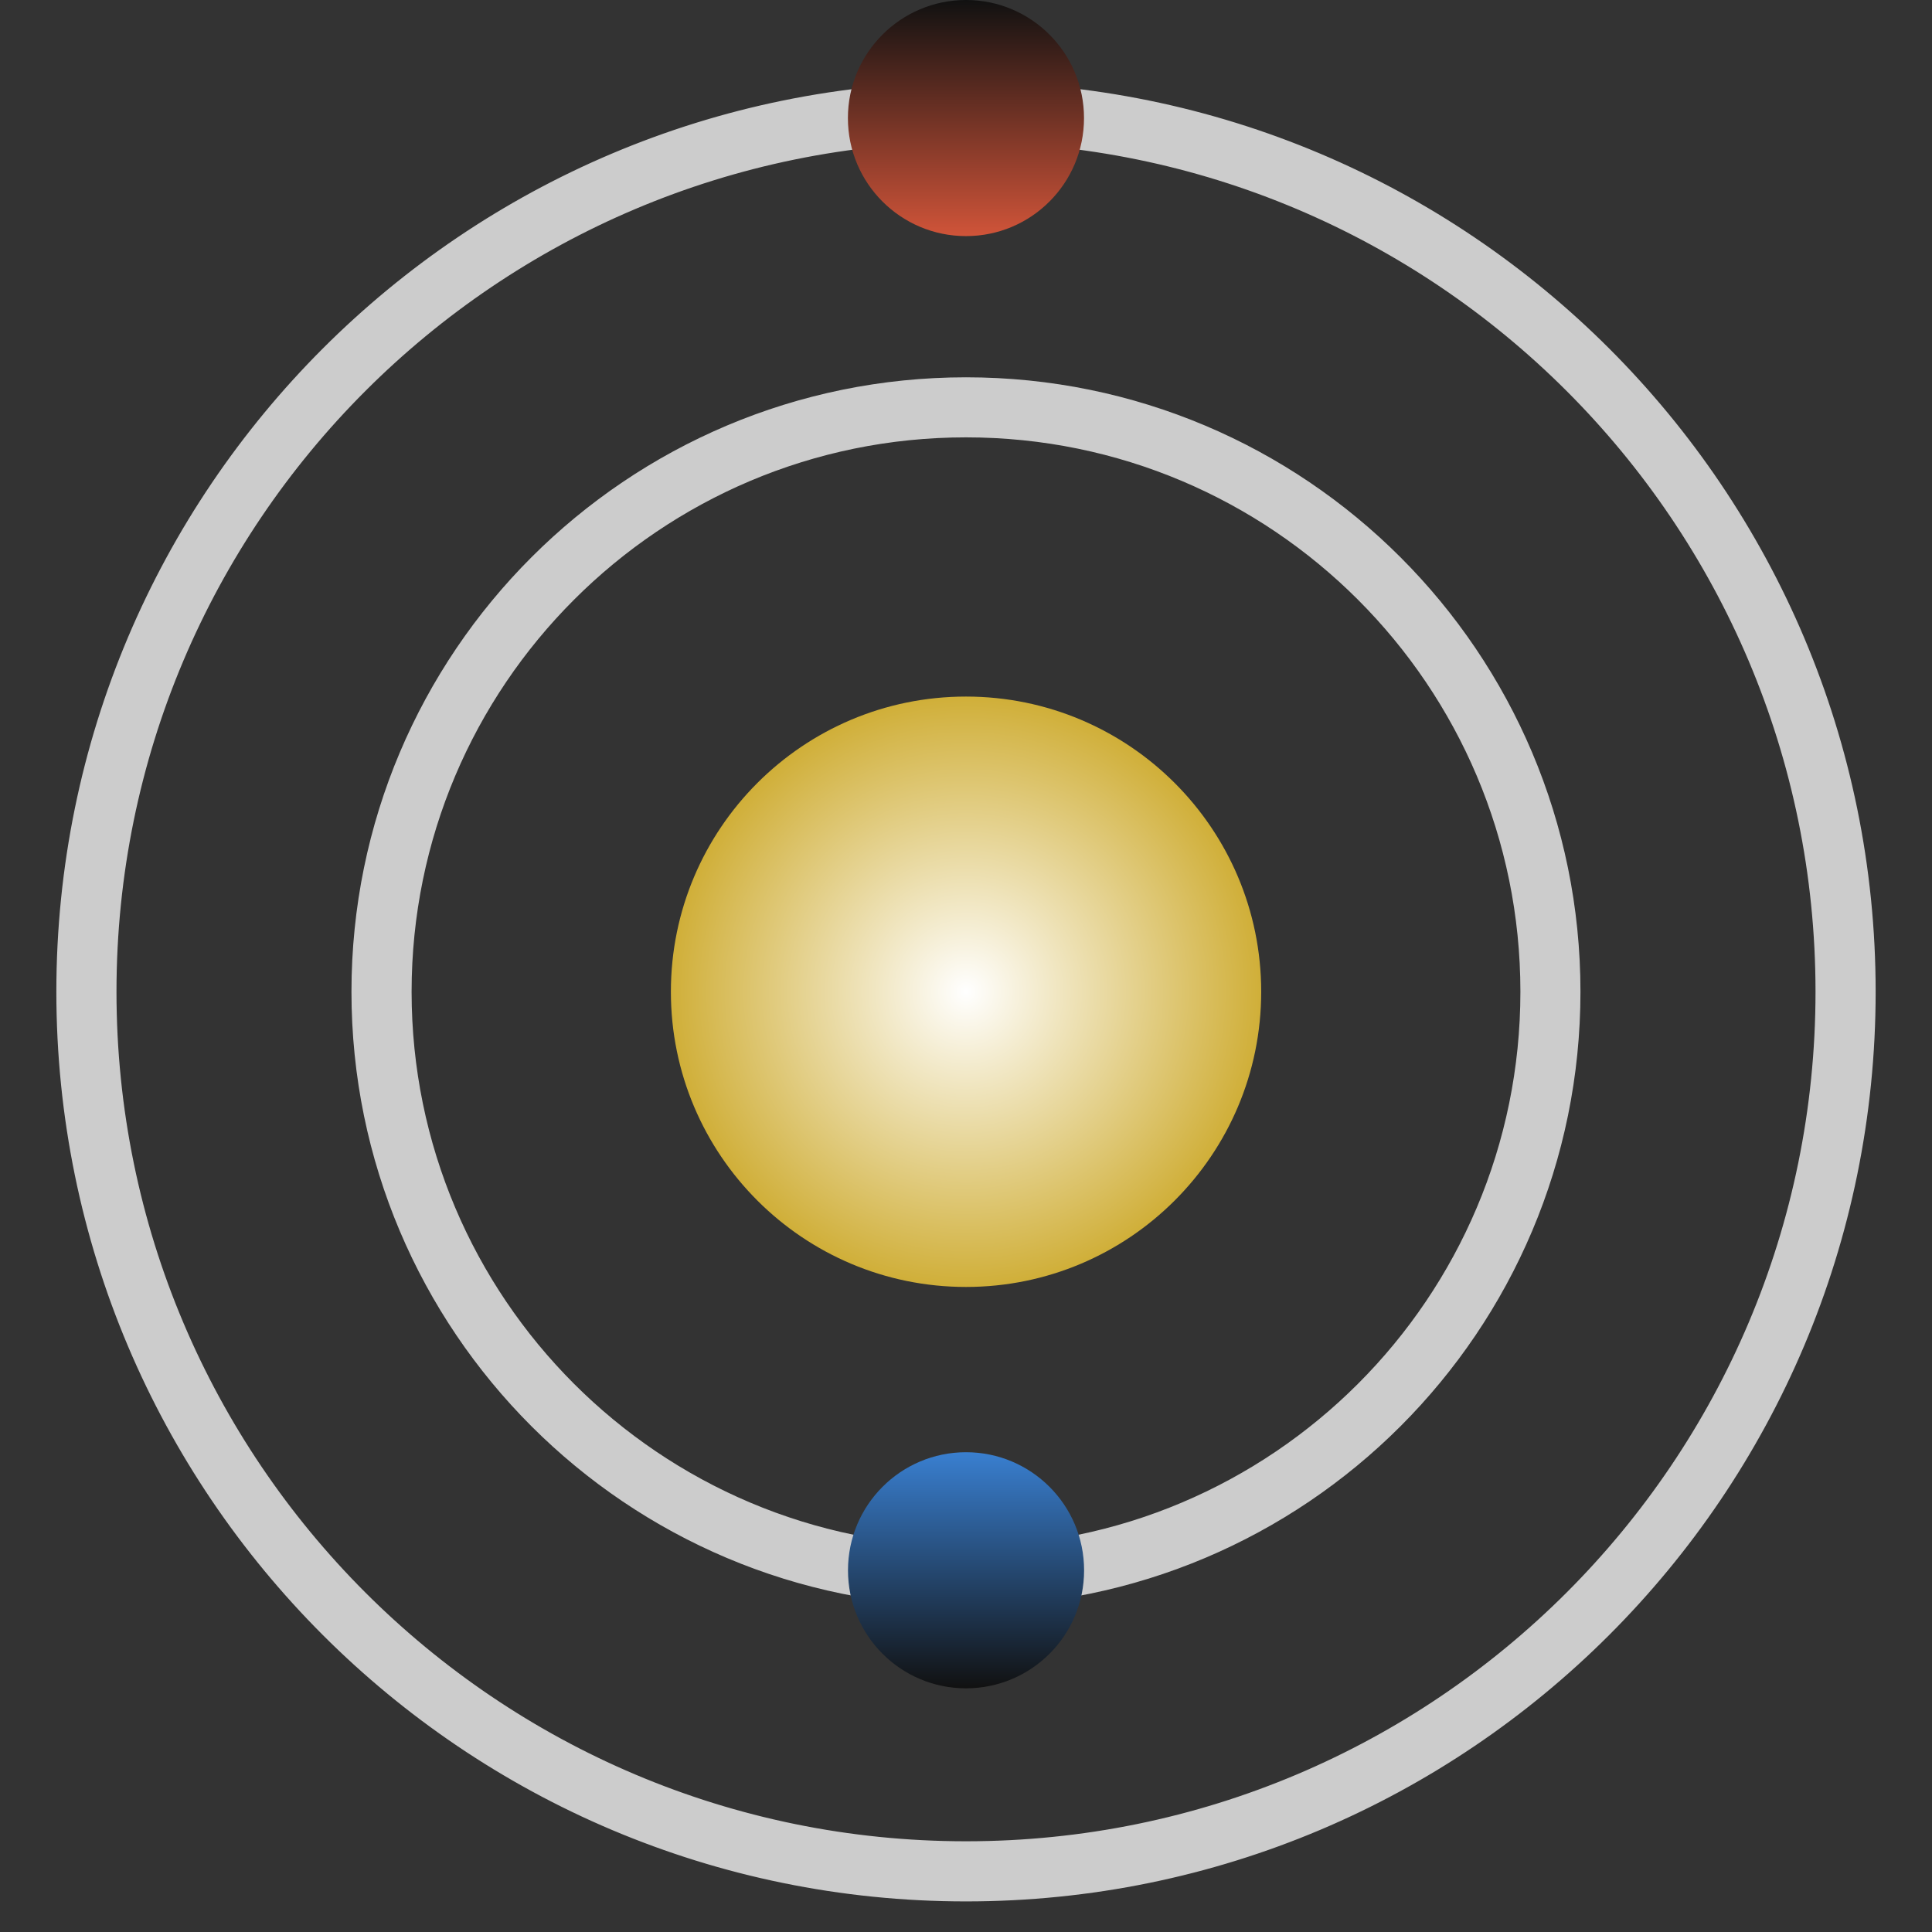 <svg width="24" height="24" viewBox="0 0 24 24" fill="none" xmlns="http://www.w3.org/2000/svg">
<rect x="0" y="0" width="24" height="24" fill="#333333" stroke="none"/>
<path d="M4.963 12.32C4.963 8.434 8.114 5.283 12 5.283C15.886 5.283 19.037 8.434 19.037 12.32C19.037 16.206 15.886 19.357 12 19.357C8.114 19.357 4.963 16.206 4.963 12.32ZM12 4.837C7.867 4.837 4.516 8.187 4.516 12.32C4.516 16.453 7.867 19.803 12 19.803C16.133 19.803 19.483 16.453 19.483 12.32C19.483 8.187 16.133 4.837 12 4.837Z" fill="#CCCCCC" stroke="#CCCCCC" stroke-width="0.3"/>
<path d="M1.297 12.32C1.297 6.409 6.089 1.617 12 1.617C17.911 1.617 22.703 6.409 22.703 12.32C22.703 18.231 17.911 23.023 12 23.023C6.089 23.023 1.297 18.231 1.297 12.32ZM12 1.17C5.842 1.17 0.85 6.162 0.85 12.32C0.85 18.478 5.842 23.47 12 23.47C18.158 23.47 23.15 18.478 23.15 12.32C23.15 6.162 18.158 1.17 12 1.17Z" fill="#CCCCCC" stroke="#CCCCCC" stroke-width="0.3"/>
<path d="M12 20.973C12.81 20.973 13.467 20.317 13.467 19.507C13.467 18.697 12.81 18.04 12 18.04C11.19 18.04 10.534 18.697 10.534 19.507C10.534 20.317 11.19 20.973 12 20.973Z" fill="url(#paint0_linear_54_70)"/>
<path d="M12 2.933C12.81 2.933 13.466 2.277 13.466 1.467C13.466 0.657 12.81 -1.38149e-05 12 -1.39565e-05C11.19 -1.40981e-05 10.533 0.657 10.533 1.467C10.533 2.277 11.19 2.933 12 2.933Z" fill="url(#paint1_linear_54_70)"/>
<path d="M12 8.653C9.975 8.653 8.334 10.295 8.334 12.32C8.334 14.345 9.975 15.987 12 15.987C14.025 15.987 15.667 14.345 15.667 12.32C15.667 10.295 14.025 8.653 12 8.653Z" fill="url(#paint2_radial_54_70)"/>
<defs>
<linearGradient id="paint0_linear_54_70" x1="12" y1="18.04" x2="12" y2="20.973" gradientUnits="userSpaceOnUse">
<stop stop-color="#397FD0"/>
<stop offset="1" stop-color="#111111"/>
</linearGradient>
<linearGradient id="paint1_linear_54_70" x1="12" y1="2.933" x2="12" y2="-1.39565e-05" gradientUnits="userSpaceOnUse">
<stop stop-color="#D05439"/>
<stop offset="1" stop-color="#111111"/>
</linearGradient>
<radialGradient id="paint2_radial_54_70" cx="0" cy="0" r="1" gradientUnits="userSpaceOnUse" gradientTransform="translate(12 12.32) rotate(90) scale(3.667)">
<stop stop-color="white"/>
<stop offset="1" stop-color="#D0AF39"/>
</radialGradient>
</defs>
</svg>
